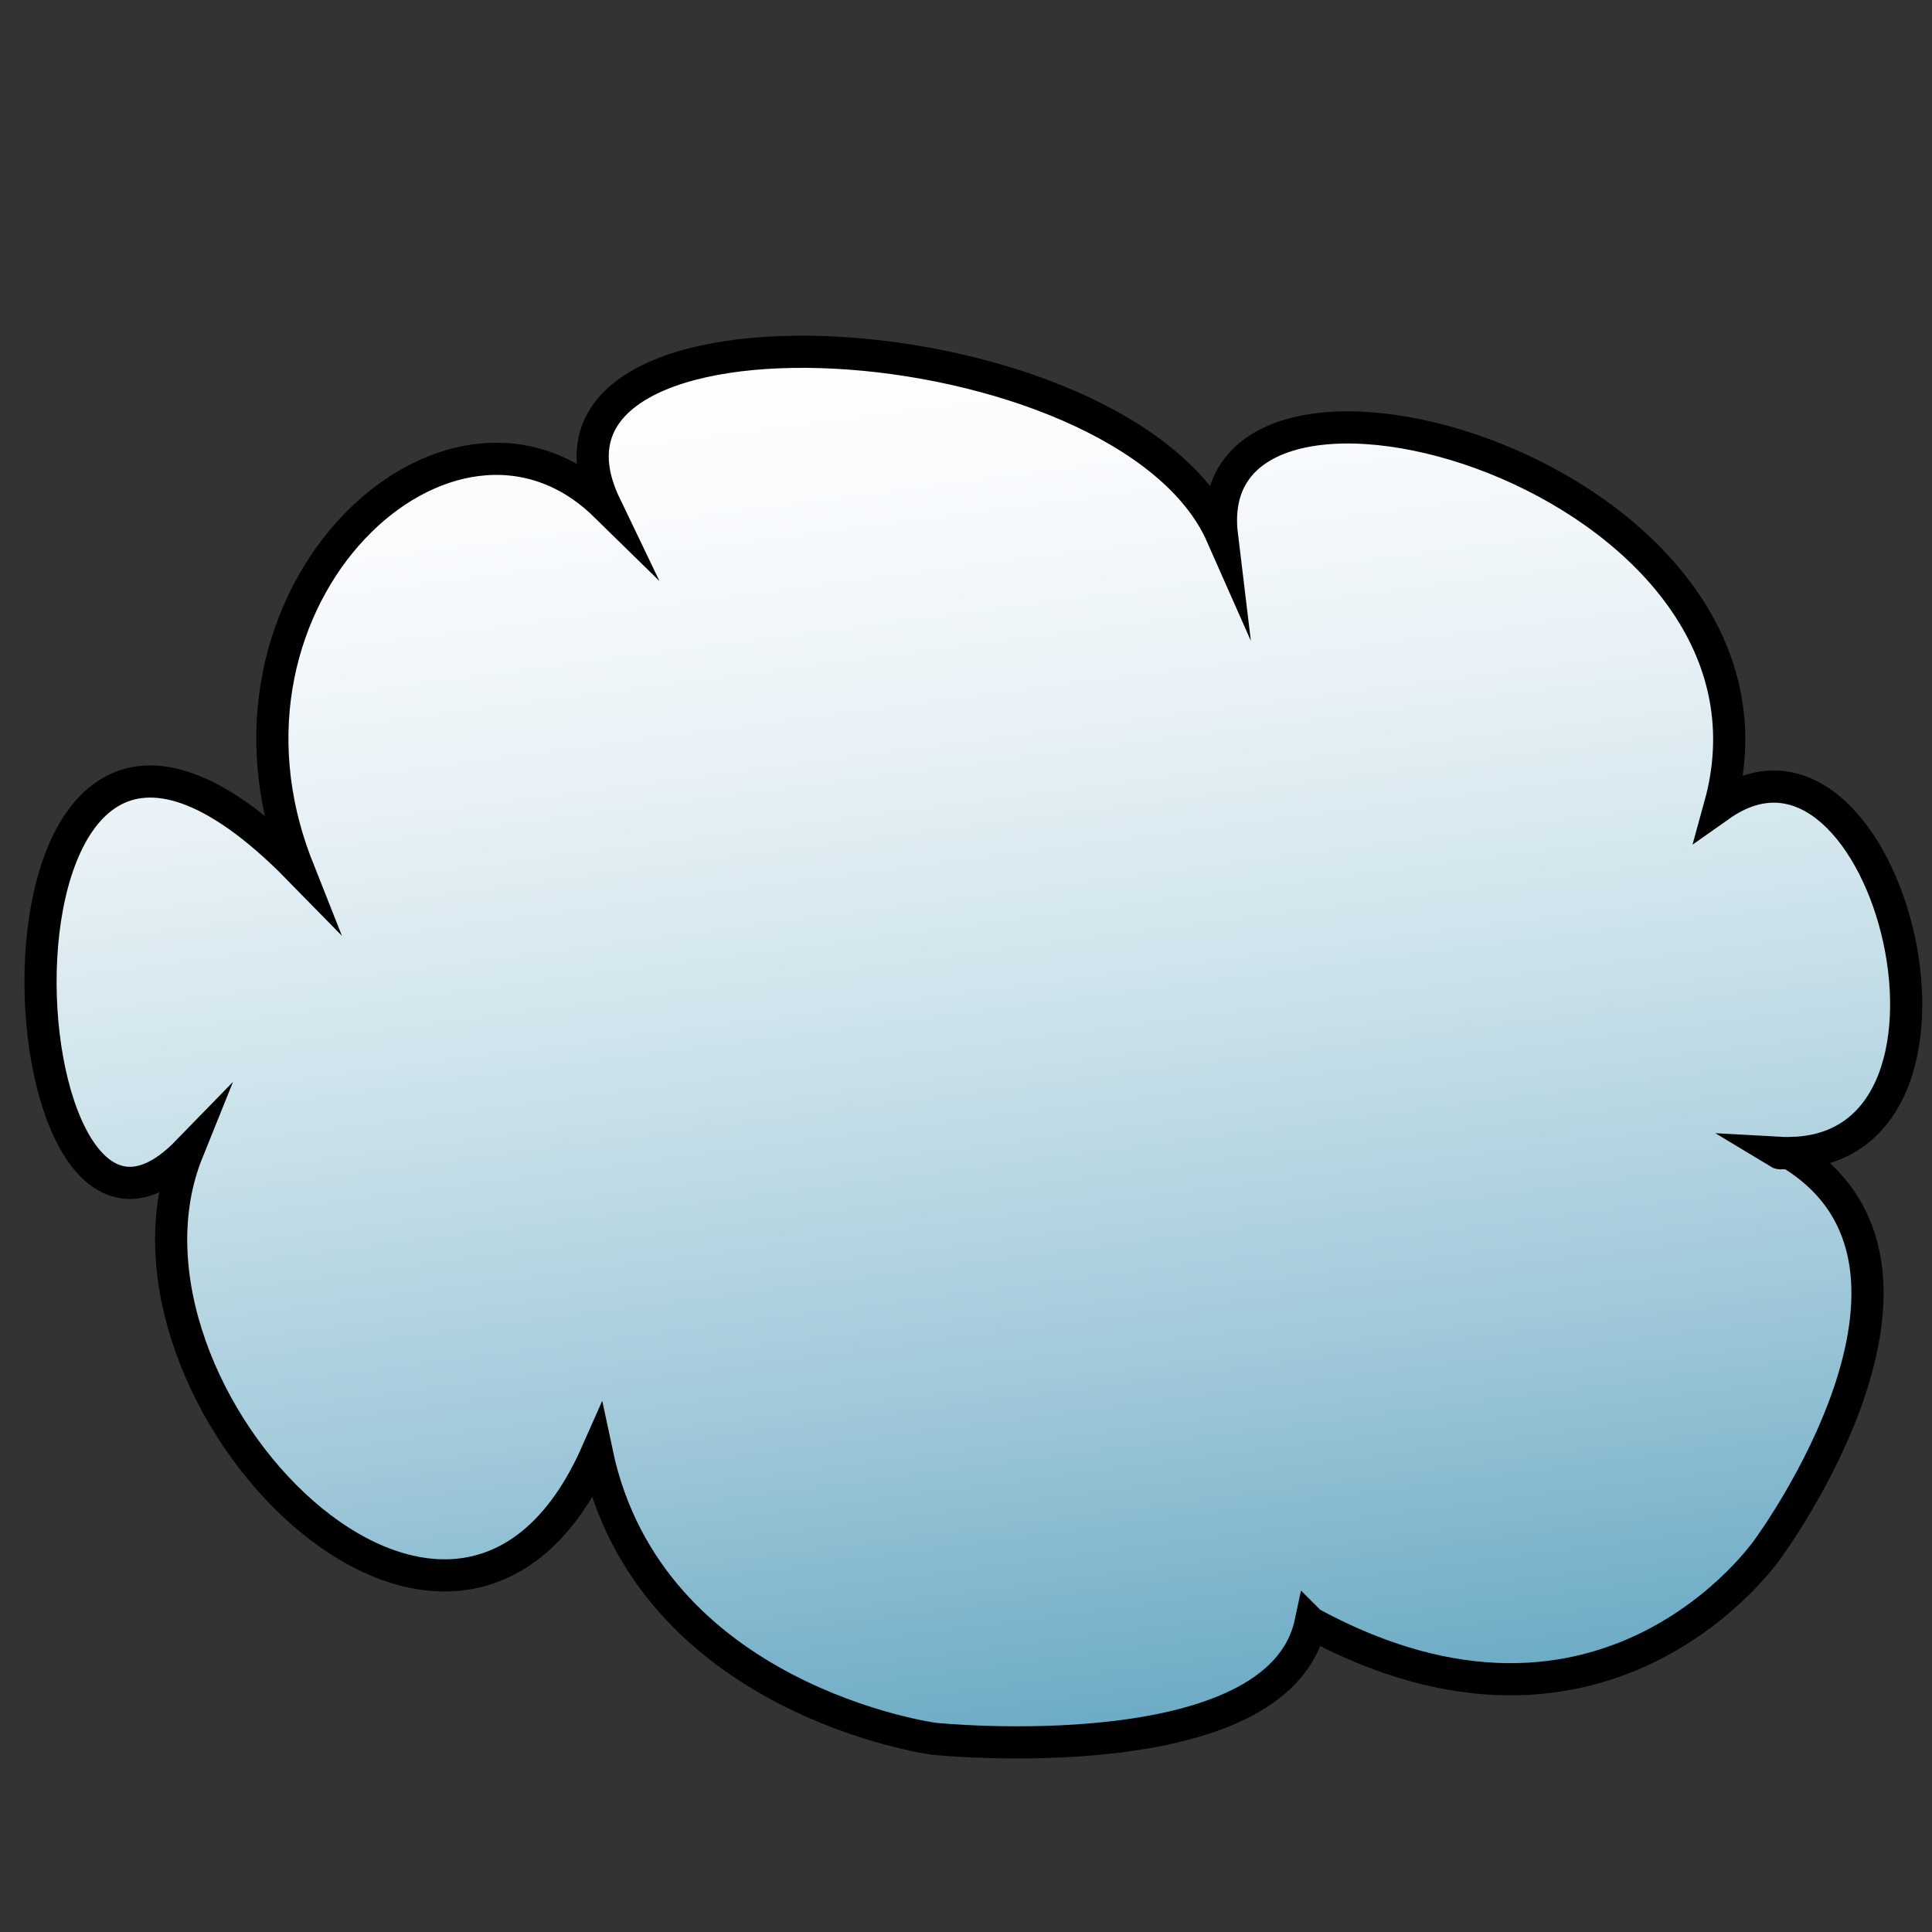 <!-- <svg xmlns="http://www.w3.org/2000/svg" width="100" height="100">
  <g stroke="#000" stroke-width="2.9114">
    <path fill="#FFF" d="M97.5 74.7c0 8.1-6.5 14.6-14.4 14.6H21.9c-10.8 0-19.5-8.8-19.5-19.7 0-9.9 7.2-18 16.5-19.5-1-3-1.6-6.3-1.6-9.7 0-16.4 13.2-29.8 29.4-29.8 15.4 0 28.1 12 29.3 27.2 9.3 1.5 16.4 9.6 16.4 19.4 0 1.9-.3 3.8-.8 5.6 3.7 2.9 5.9 7.1 5.9 11.9z"/>
    <path fill="none" stroke-linecap="round" d="M83.2 40.5c-10.2-5.3-22.6-1.3-27.8 9"/>
  </g>
</svg> -->

<svg xmlns="http://www.w3.org/2000/svg" viewBox="136.5 236.5 100 100">
   <rect x="136.5" y="236.5" width="100" height="100" fill="#333333" stroke="none"/>
   <linearGradient id="n" x1="397.964" x2="388.151" y1="-462.245" y2="-386.809" gradientTransform="matrix(1 0 0 -1 -206 -135)" gradientUnits="userSpaceOnUse">
    <stop offset="0" stop-color="#69a9c4"/>
    <stop offset=".025" stop-color="#6facc6"/>
    <stop offset=".265" stop-color="#a2cada"/>
    <stop offset=".49" stop-color="#cae1ea"/>
    <stop offset=".694" stop-color="#e7f1f6"/>
    <stop offset=".871" stop-color="#f9fbfd"/>
    <stop offset="1" stop-color="#fff"/>
  </linearGradient>
  <path fill="url(#n)" stroke="#000" stroke-miterlimit="10" stroke-width="1.665" d="M204.334 320.5c15.334 8.333 23.666-3.831 23.666-3.831s10.833-14.667 1.112-20.499c-.094 0-.461.056-.553 0 11.94.666 5.697-24.13-3.033-17.972 4.732-17.142-27.251-26.128-25.78-13.979-5.039-11.407-37.563-13.312-31.913-1.551-8-7.833-21.5 4.664-15.925 18.747l-.409-.417c-17.326-16.918-15.221 25.322-5.294 15.116-5.055 12.536 13.88 32.116 21.186 15.586 2.712 12.814 17.442 14.799 17.442 14.799s17.834 1.834 19.501-5.999z"/>
</svg>